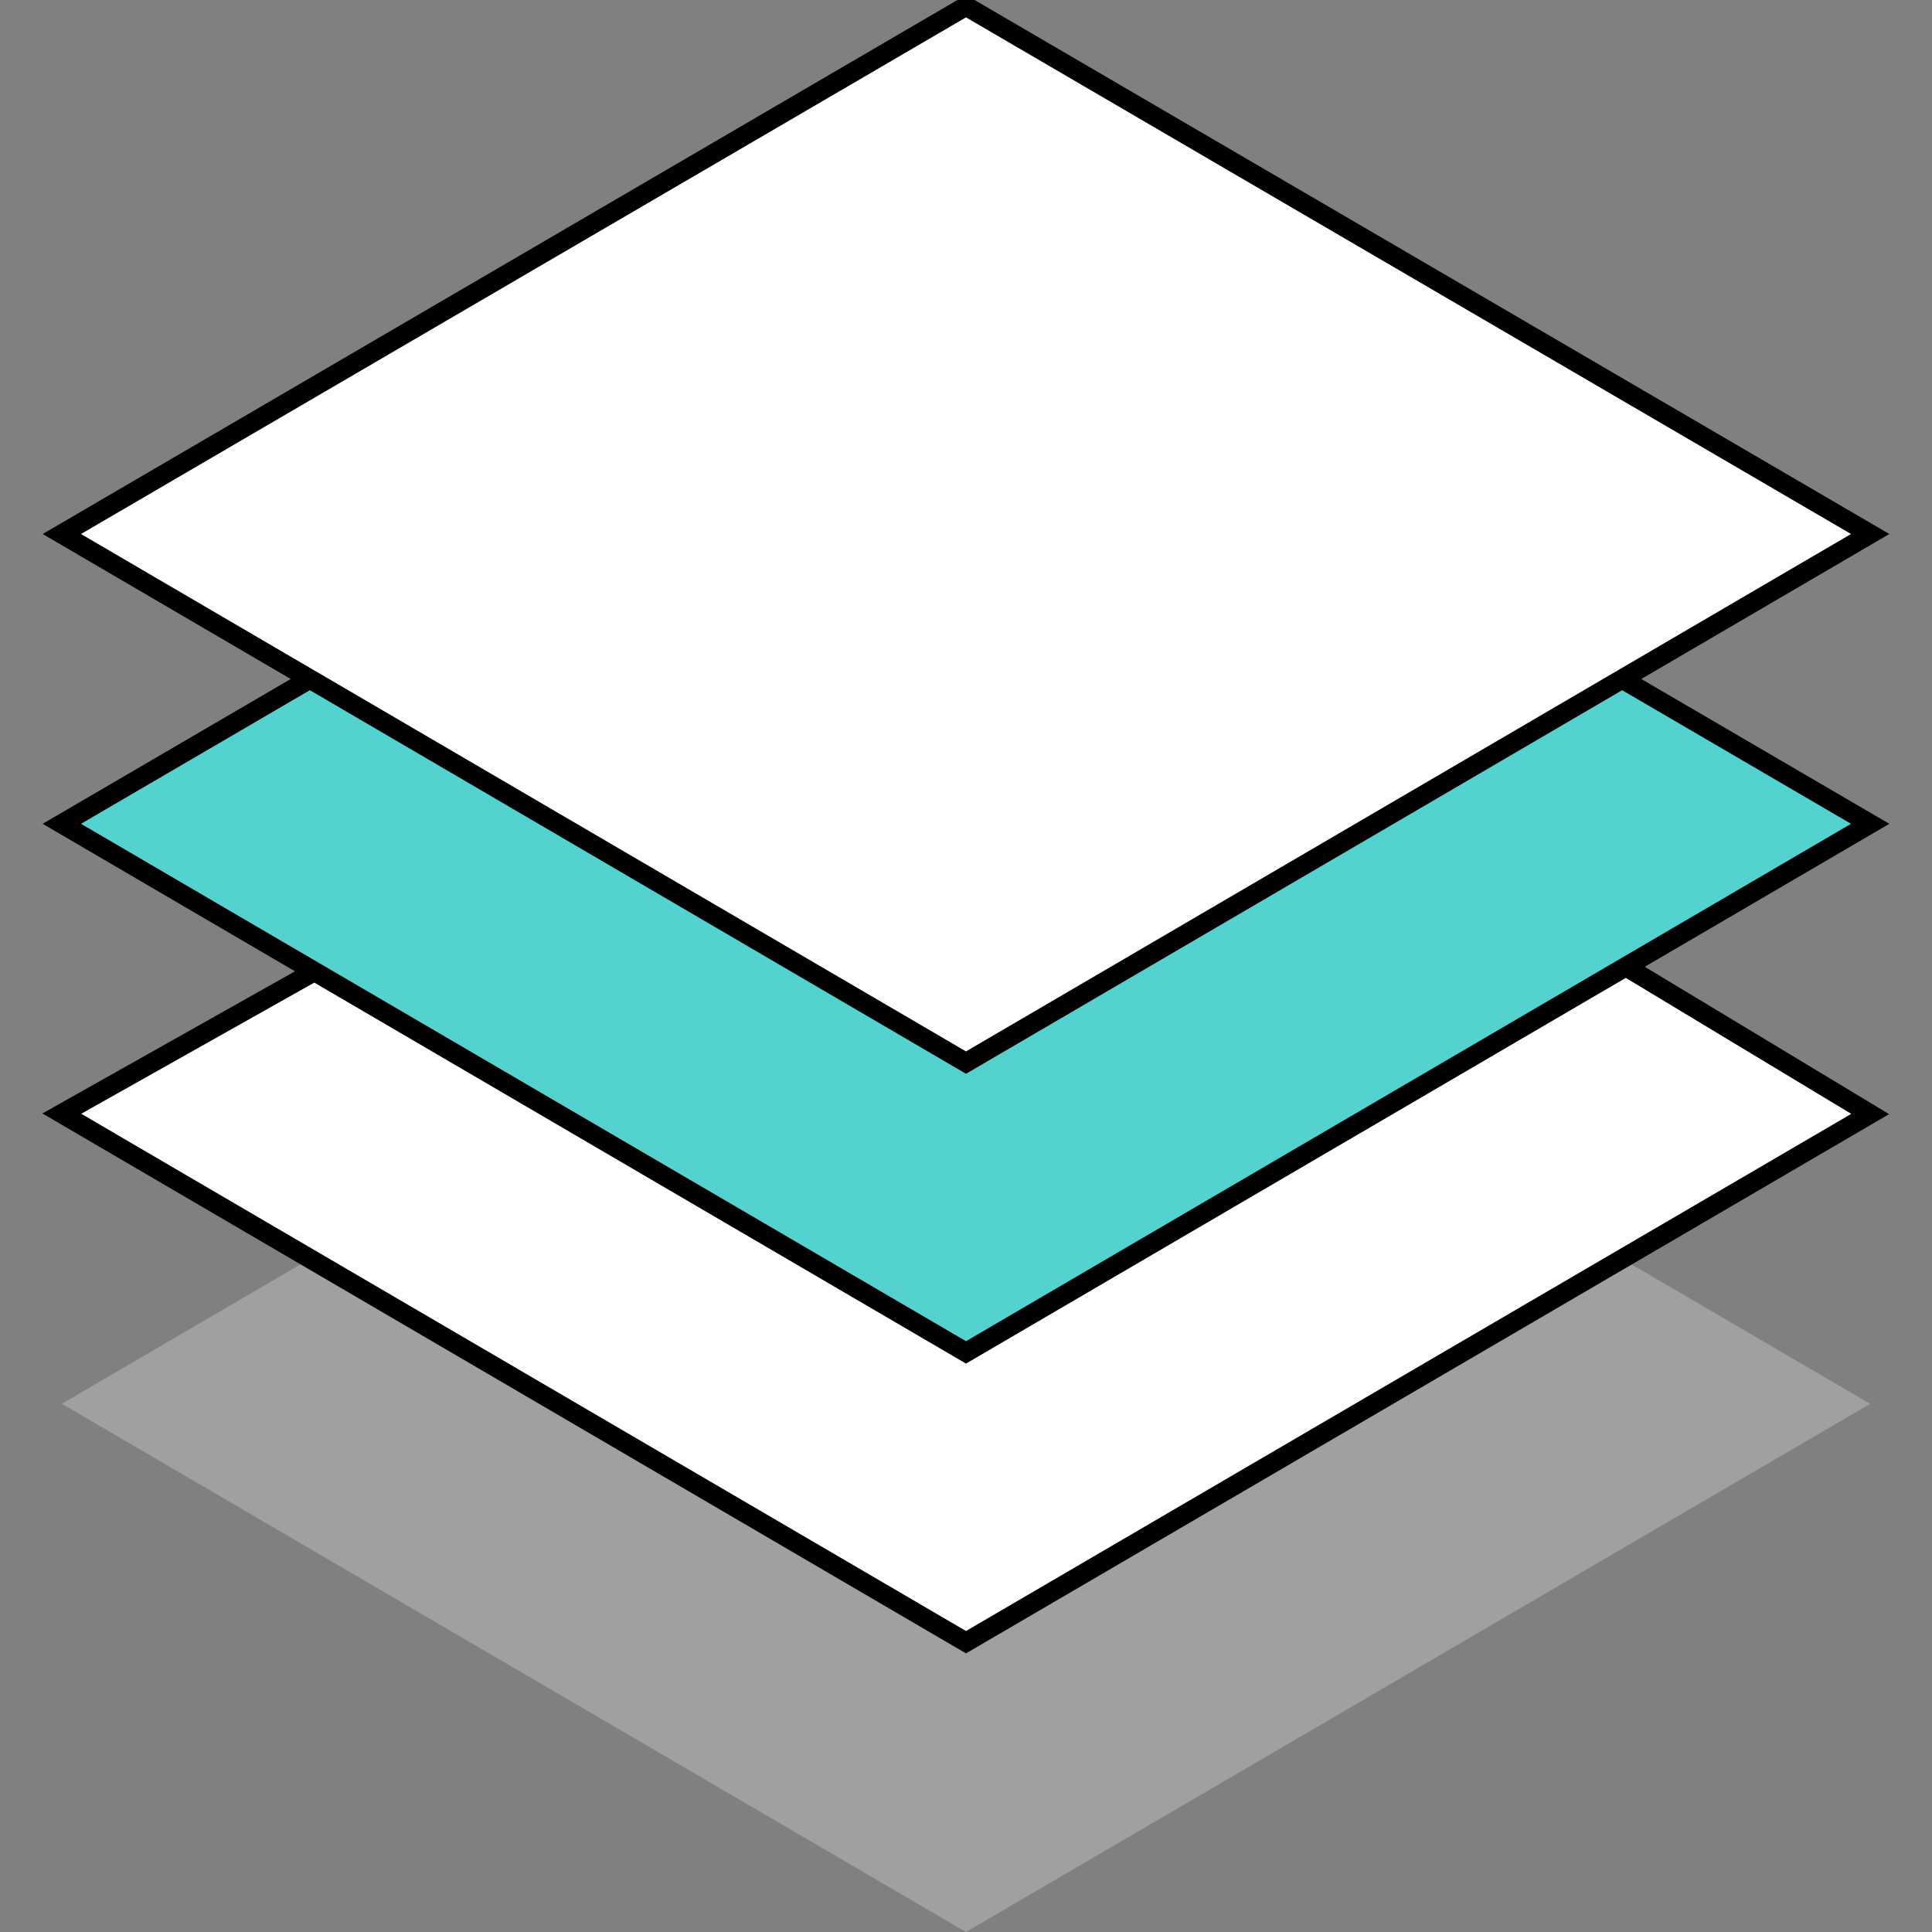 <svg xmlns="http://www.w3.org/2000/svg" width="50pt" height="50pt" viewBox="0 0 50 50"><rect x="0" y="0" width="50" height="50" fill="#808080" stroke="none"/><path id="Icon Shadow - Closed" fill="#C0C0C0" fill-opacity=".5" d="M25 50L1.6 36.33 25 22.66l23.4 13.67z"/><path id="Icon Shadow - Closed" fill="#fff" stroke="#000" stroke-width="0.5" d="M25 42.5L1.6 28.82 25.8 15.2l22.6 13.63z"/><path id="Icon Shadow - Closed" fill="#54d2d0" stroke="#000" stroke-width="0.5" d="M25 35L1.6 21.32 25 7.66l23.4 13.66z"/><path fill="#fff" stroke="#000" stroke-width="0.5" d="M25 27.5L1.6 13.82 25 .16l23.4 13.66z"/></svg>